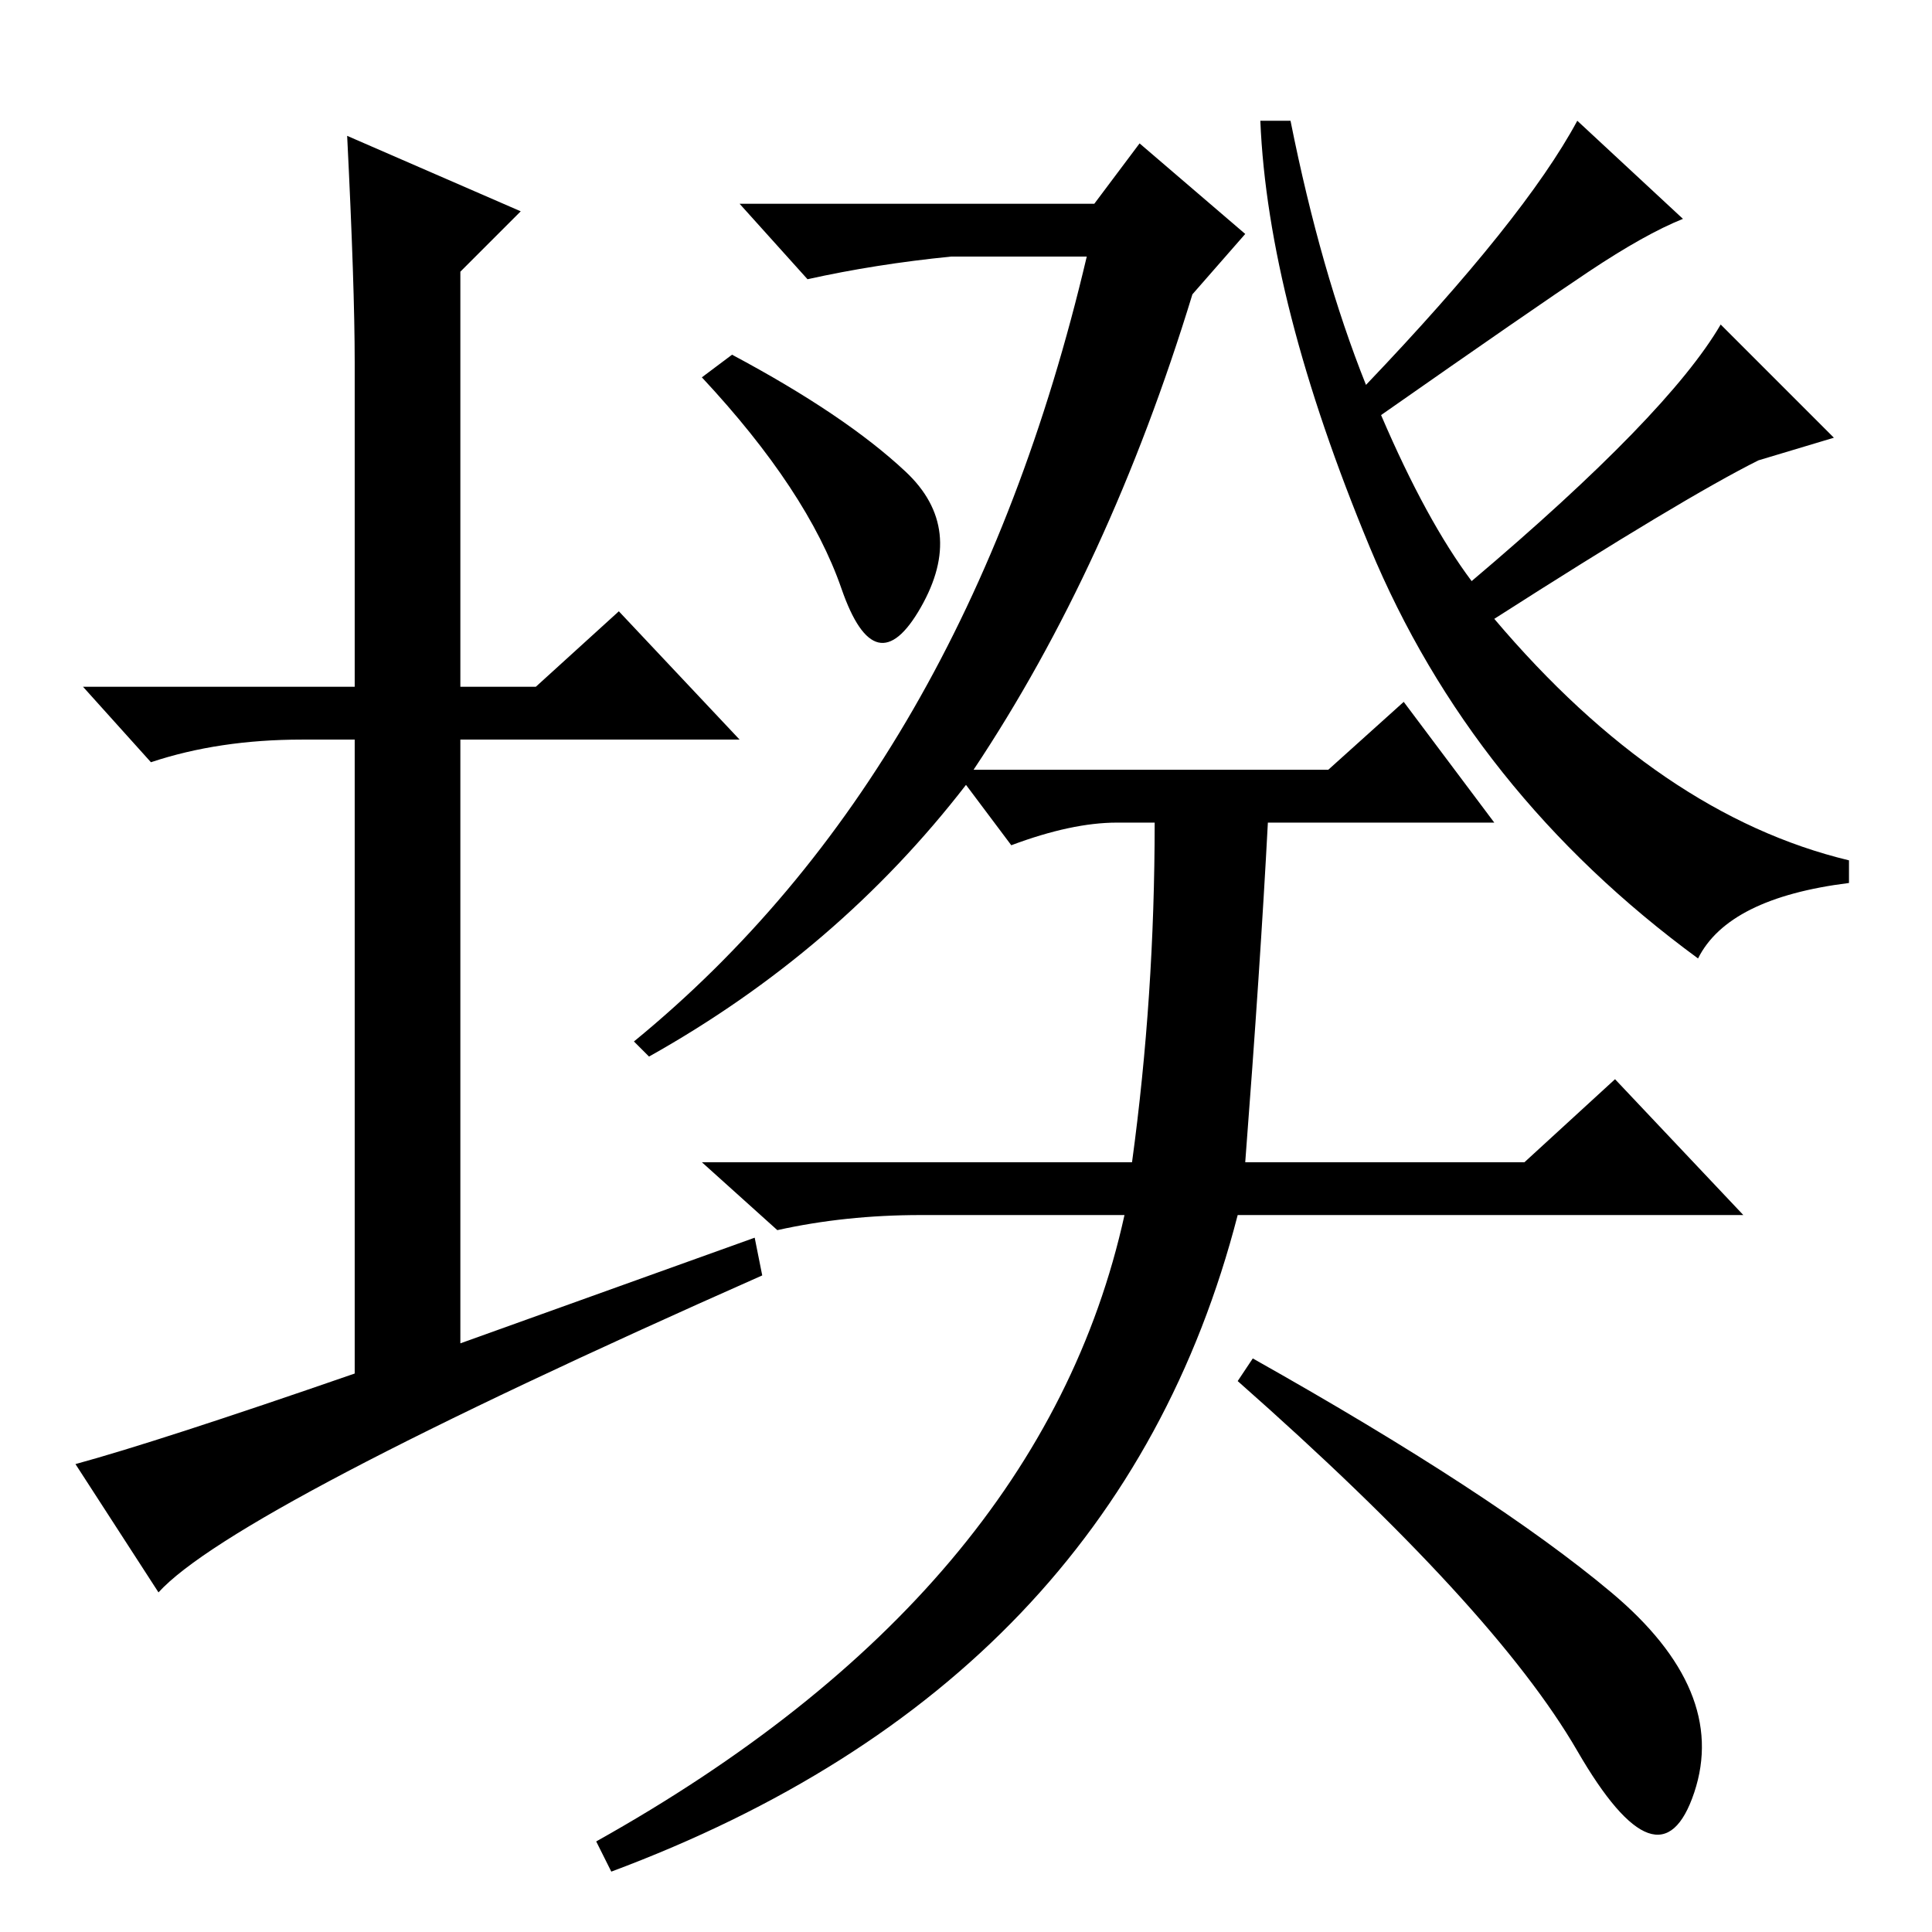 <?xml version="1.0" standalone="no"?>
<!DOCTYPE svg PUBLIC "-//W3C//DTD SVG 1.1//EN" "http://www.w3.org/Graphics/SVG/1.1/DTD/svg11.dtd" >
<svg xmlns="http://www.w3.org/2000/svg" xmlns:xlink="http://www.w3.org/1999/xlink" version="1.1" viewBox="0 -36 256 256">
  <g transform="matrix(1 0 0 -1 0 220)">
   <path fill="currentColor"
d="M61 158h37l-16 17l-11 -10h-10v55l8 8l-23 10q1 -20 1 -30v-43h-36l9 -10q9 3 20 3h7v-84q-26 -9 -37 -12l11 -17q10 11 80 42l-1 5l-39 -14v80zM120 193.5q8 -7.5 2 -18t-10.5 2.5t-18.5 28l4 3q15 -8 23 -15.5zM165 102h37l12 11l17 -18h-67q-16 -62 -83 -87l-2 4
q59 33 70 83h-27q-10 0 -19 -2l-10 9h57q3 22 3 45h-5q-6 0 -14 -3l-6 8q-17 -22 -42 -36l-2 2q44 36 60 104h-18q-10 -1 -19 -3l-9 10h47l6 8l14 -12l-7 -8q-11 -36 -29 -63h47l10 9l12 -16h-30q-1 -19 -3 -45zM198 174q22 -26 47 -32v-3q-16 -2 -20 -10q-30 22 -43.5 54.5
t-14.5 56.5h4q4 -20 10 -35q21 22 28 35l14 -13q-5 -2 -12.5 -7t-27.5 -19q6 -14 12 -22q26 22 33 34l15 -15l-10 -3q-10 -5 -35 -21zM166 76q32 -18 47.5 -31t11 -26.5t-15.5 5.5t-45 49z" />
  </g>

</svg>
